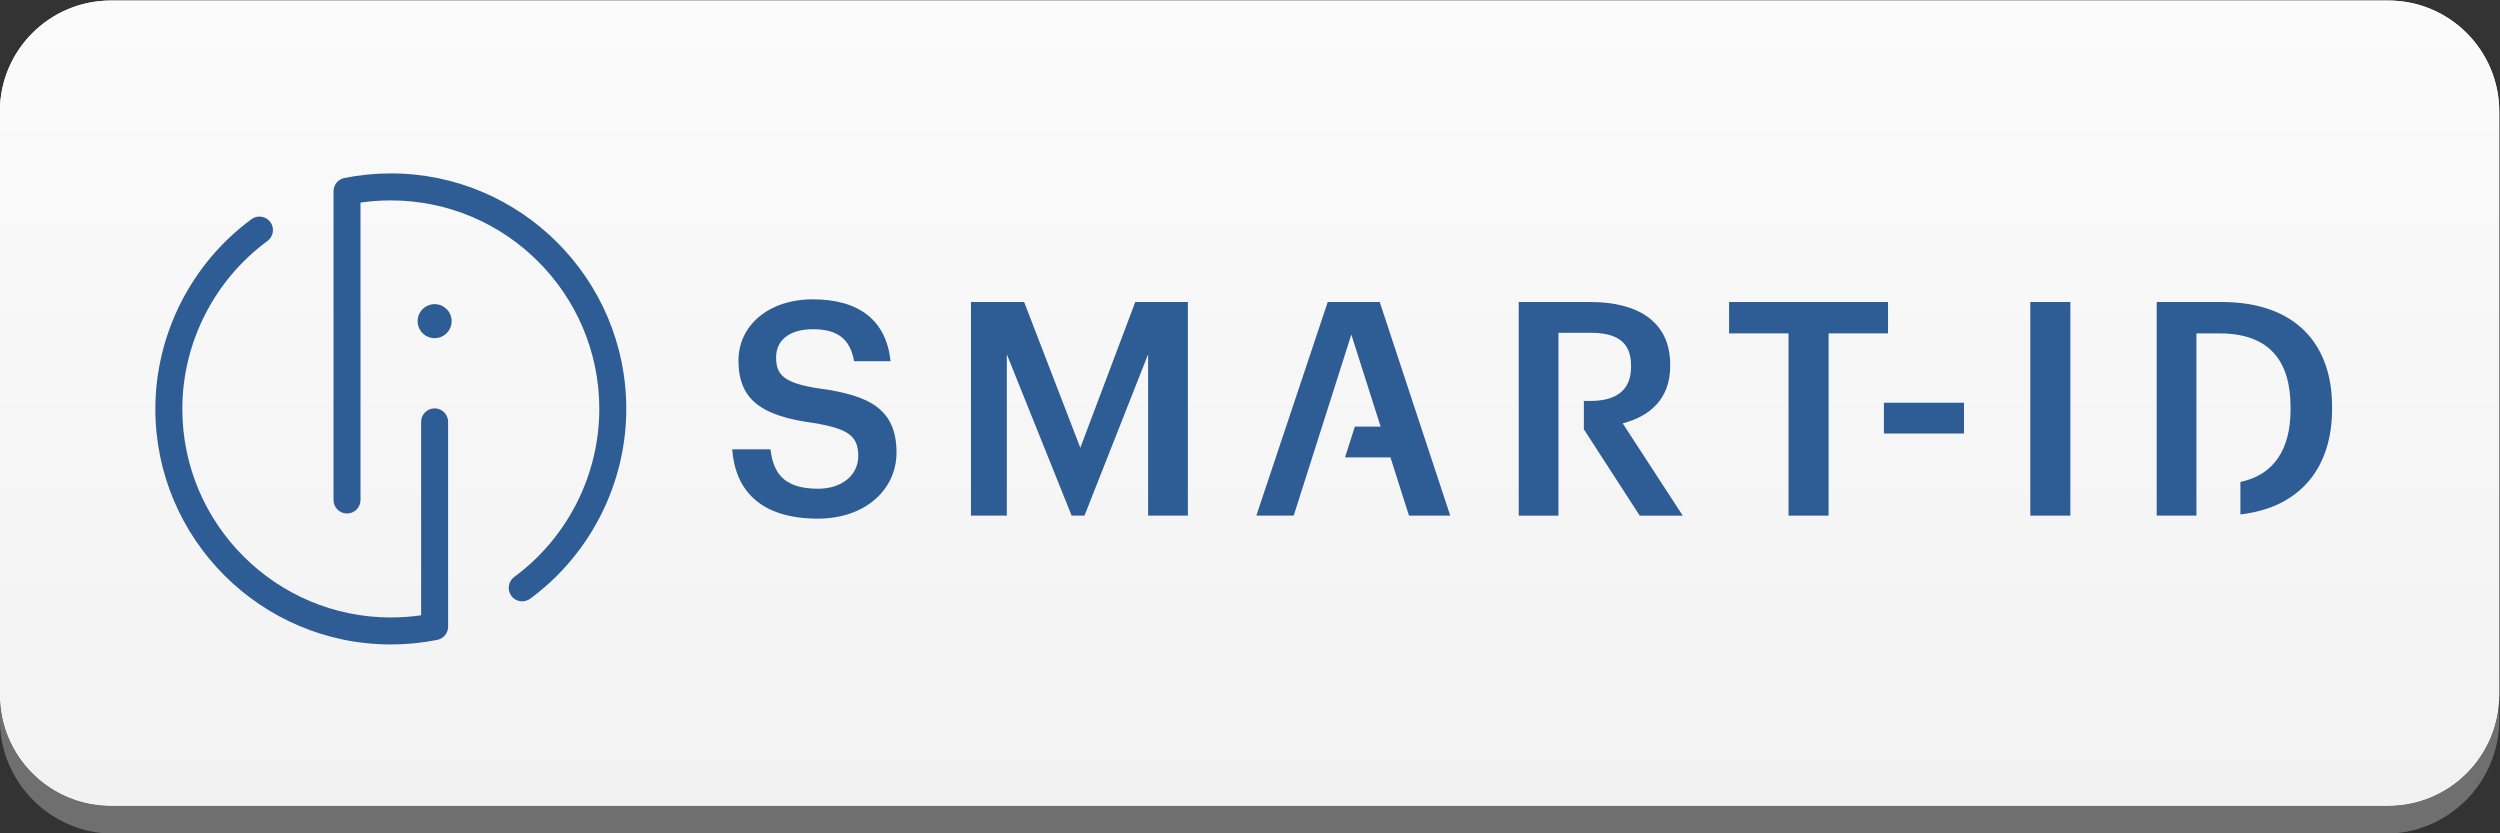 <?xml version="1.0" encoding="UTF-8"?>
<svg width="949.95" height="316.65" version="1.1" viewBox="0 0 949.95 316.65" xml:space="preserve" xmlns="http://www.w3.org/2000/svg"><rect x="0" y="0" width="949.95" height="316.65" fill="#333333" stroke="none"/><defs><clipPath id="clipPath18"><path d="m0 1024h1024v-1024h-1024z"/></clipPath><clipPath id="clipPath30"><path d="m188.21 630c-17.487 0-31.665-14.179-31.665-31.665v-166.24c0-17.486 14.178-31.666 31.665-31.666h649.13c17.487 0 31.665 14.18 31.665 31.666v166.24c0 17.486-14.178 31.665-31.665 31.665z"/></clipPath><linearGradient id="linearGradient40" x2="1" gradientTransform="matrix(0 -229.57 -229.57 0 512.77 629.99)" gradientUnits="userSpaceOnUse"><stop stop-color="#fbfbfb" offset="0"/><stop stop-color="#f2f2f2" offset="1"/></linearGradient><clipPath id="clipPath50"><path d="m0 1024h1024v-1024h-1024z"/></clipPath></defs><g transform="matrix(1.333 0 0 -1.333 -208.72 839.99)"><g clip-path="url(#clipPath18)"><g transform="translate(869 432.09)"><path d="m0 0c0-17.486-14.178-31.665-31.665-31.665h-649.13c-17.487 0-31.664 14.179-31.664 31.665v166.24c0 17.487 14.177 31.665 31.664 31.665h649.13c17.487 0 31.665-14.178 31.665-31.665z" fill="#f8f8f8"/></g></g><g clip-path="url(#clipPath30)"><path d="m188.21 630c-17.487 0-31.665-14.179-31.665-31.665v-166.24c0-17.486 14.178-31.666 31.665-31.666h649.13c17.487 0 31.665 14.18 31.665 31.666v166.24c0 17.486-14.178 31.665-31.665 31.665z" fill="url(#linearGradient40)"/></g><g clip-path="url(#clipPath50)"><g transform="translate(837.34 400.42)" fill="#6f6f6f"><path d="m0 0h-649.13c-17.487 0-31.664 14.178-31.664 31.665v-7.099c0-17.939 14.542-32.482 32.481-32.482h647.5c17.939 0 32.482 14.543 32.482 32.482v7.099c0-17.487-14.178-31.665-31.665-31.665" fill="#6f6f6f"/></g><g fill="#2e5c94"><g transform="matrix(.712 0 0 .712 280.47 543.45)"><path d="m0 0c-3.76 0-6.808-3.047-6.808-6.807s3.048-6.807 6.808-6.807 6.808 3.047 6.808 6.807-3.048 6.807-6.808 6.807" fill="#2e5c94"/></g><g transform="matrix(.712 0 0 .712 267.98 580.72)"><path d="m0 0c-6.244 0-12.496-0.618-18.597-1.839-2.525-0.502-4.337-2.723-4.337-5.294v-123.63c0-2.98 2.416-5.404 5.402-5.404 2.98 0 5.403 2.424 5.403 5.404l-7e-3 119.08c4.011 0.583 8.077 0.874 12.136 0.874 46.031 0 83.477-37.445 83.477-83.468 0-26.444-12.74-51.598-34.065-67.29-2.403-1.765-2.919-5.145-1.155-7.555 1.059-1.438 2.695-2.199 4.358-2.199 1.113 0 2.233 0.347 3.197 1.053 24.088 17.714 38.463 46.125 38.463 75.991 0 51.983-42.291 94.274-94.275 94.274" fill="#2e5c94"/></g><g transform="matrix(.712 0 0 .712 280.47 513.74)"><path d="m0 0c-2.979 0-5.403-2.416-5.403-5.404l7e-3 -77.435c-4.004-0.584-8.07-0.875-12.135-0.875-46.032 0-83.477 37.444-83.477 83.47 0 26.437 12.746 51.583 34.092 67.275 2.403 1.771 2.919 5.152 1.154 7.554-1.764 2.403-5.152 2.912-7.554 1.154-24.101-17.721-38.491-46.126-38.491-75.983 0-51.985 42.292-94.276 94.276-94.276 6.258 0 12.515 0.618 18.597 1.833 2.525 0.508 4.337 2.729 4.337 5.301v81.982c0 2.988-2.416 5.404-5.403 5.404" fill="#2e5c94"/></g></g><g fill="#2e5c94"><g transform="matrix(1.16 0 0 1.16 390.42 519.36)"><path d="m0 0c-9.108 1.324-10.867 3.448-10.867 7.71 0 4.032 3.082 6.897 9.028 6.897 6.02 0 9.176-2.35 10.133-7.855h8.959c-1.031 10.06-7.785 15.199-19.092 15.199-10.935 0-18.279-6.463-18.279-15.048 0-9.841 5.946-13.655 18.503-15.345 8.518-1.4 10.934-3.232 10.934-8.078s-4.107-8.071-9.909-8.071c-8.885 0-11.01 4.406-11.668 9.686h-9.4c0.733-9.903 6.753-17.036 21.068-17.036 11.599 0 19.309 7.133 19.309 16.229 0 10.499-6.386 14.028-18.719 15.712" fill="#2e5c94"/></g><g transform="matrix(1.16 0 0 1.16 464.53 502.5)"><path d="m0 0-13.806 35.829h-13.066v-52.493h8.811v39.643l15.93-39.643h3.155l15.638 39.643v-39.643h9.768v52.493h-12.923z" fill="#2e5c94"/></g><g transform="matrix(1.16 0 0 1.16 535.06 544.06)"><path d="m0 0-17.545-52.494h9.177l14.165 44.49 7.204-22.617h-6.337l-2.41-7.561h11.155l4.56-14.312h10.133l-17.328 52.494z" fill="#2e5c94"/></g><g transform="matrix(1.16 0 0 1.16 694.77 544.06)"><path d="m0 0h-39.054v-7.71h14.607v-44.784h9.842v44.784h14.605z" fill="#2e5c94"/></g><path d="m735.33 483.17h11.416v60.893h-11.416z"/><path d="m693.6 506.58h22.825v8.77h-22.825z"/><g transform="matrix(1.16 0 0 1.16 789.84 544.06)"><path d="m0 0h-15.93v-52.493h9.767l-7e-3 7.711v37.072h5.654c12.332 0 17.477-6.829 17.477-18.128v-0.599c0-9.753-4.059-16.023-12.325-17.781v-7.983c15.163 1.758 22.527 11.966 22.527 25.839v0.666c0 15.271-8.885 25.696-27.163 25.696" fill="#2e5c94"/></g><g transform="matrix(1.16 0 0 1.16 632.68 525.83)"><path d="m0 0v0.298c0 10.71-8.077 15.414-19.602 15.414h-17.619v-52.493h9.76v44.932h7.859c6.238 0 9.985-2.056 9.985-8.078v-0.292c0-5.577-3.448-8.374-9.985-8.374h-1.615v-6.97l13.731-21.218h10.568l-14.756 22.682c6.536 1.691 11.674 5.872 11.674 14.099" fill="#2e5c94"/></g></g></g></g></svg>
